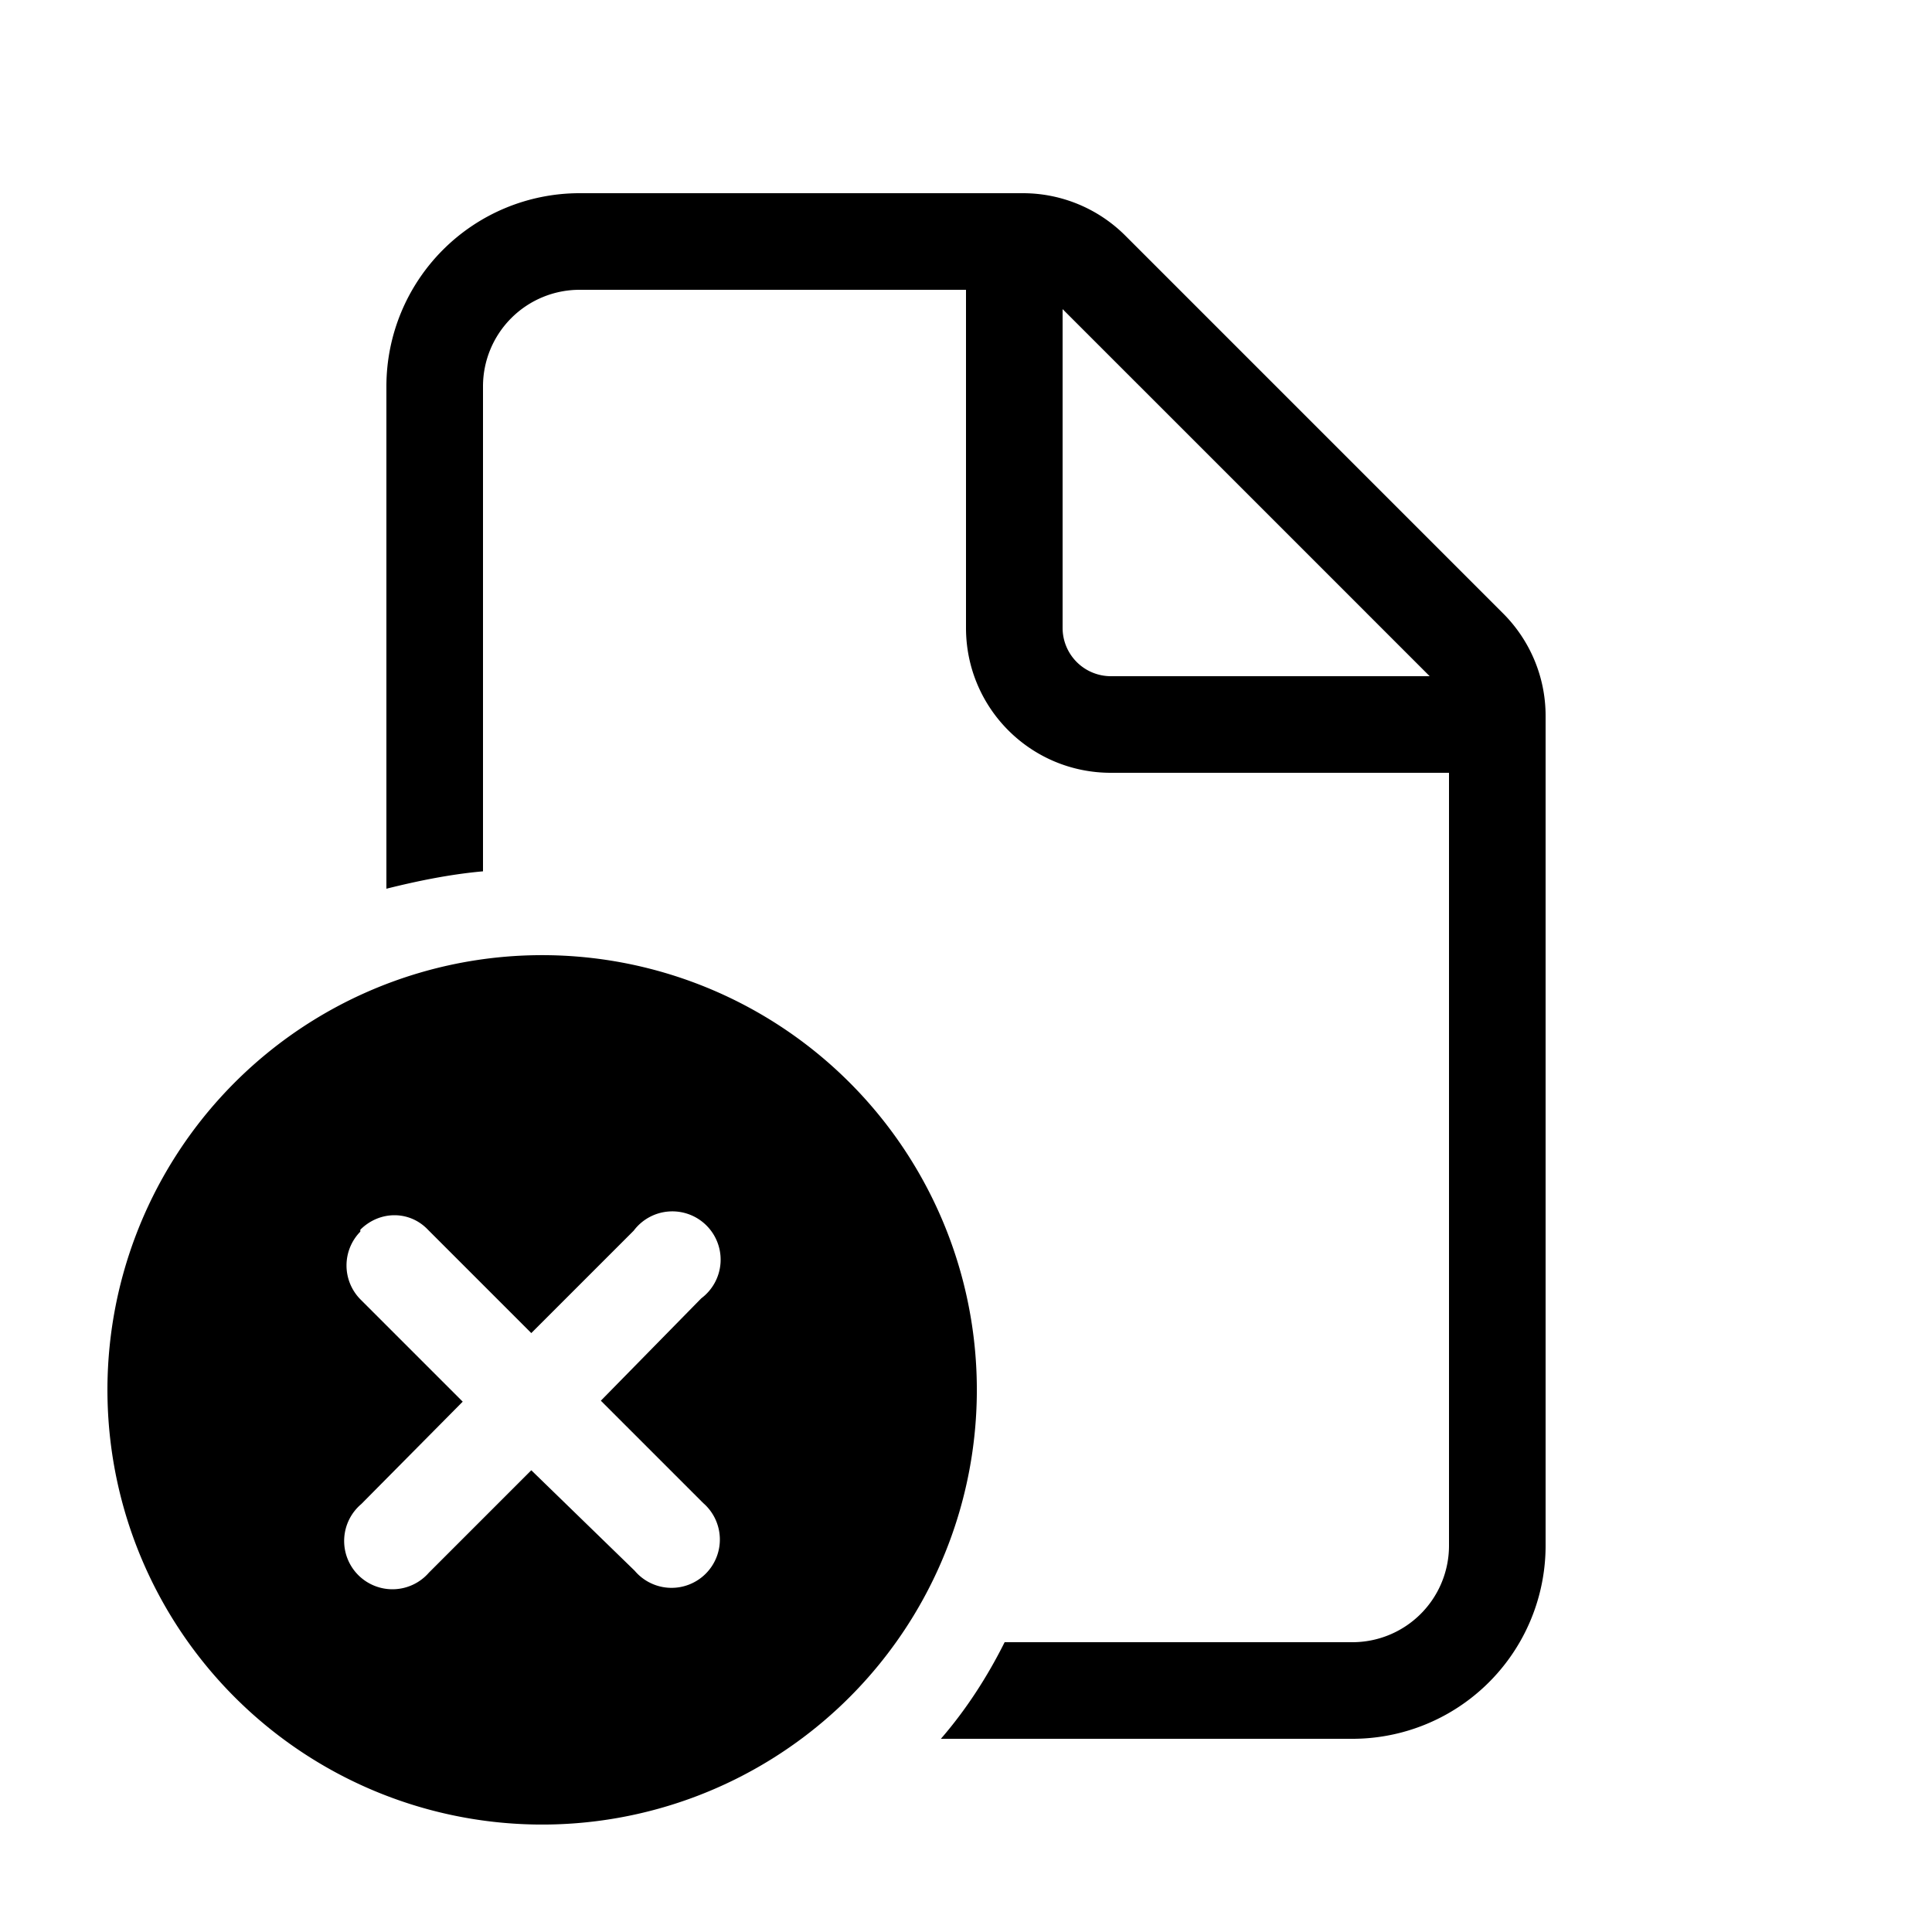 <svg width="20" height="20" viewBox="0 0 20 20" xmlns="http://www.w3.org/2000/svg"><path d="M6 2a2 2 0 00-2 2v5.2c.32-.08.66-.15 1-.18V4a1 1 0 011-1h4v3.5c0 .83.67 1.5 1.5 1.5H15v8a1 1 0 01-1 1h-3.6c-.18.36-.4.7-.66 1H14a2 2 0 002-2V7.41c0-.4-.16-.78-.44-1.06l-3.91-3.91A1.5 1.5 0 0010.59 2H6zm8.8 5h-3.3a.5.5 0 01-.5-.5V3.2L14.8 7z"/><path d="M8.68 17.68a4.5 4.5 0 10-6.36-6.36 4.5 4.5 0 006.36 6.36zm-4.95-4.95c.2-.2.51-.2.7 0L5.5 13.8l1.06-1.06a.5.5 0 11.7.7L6.22 14.5l1.06 1.06a.5.5 0 11-.71.7L5.5 15.22l-1.06 1.06a.5.5 0 11-.7-.71l1.05-1.06-1.06-1.06a.5.5 0 010-.7z"/></svg>